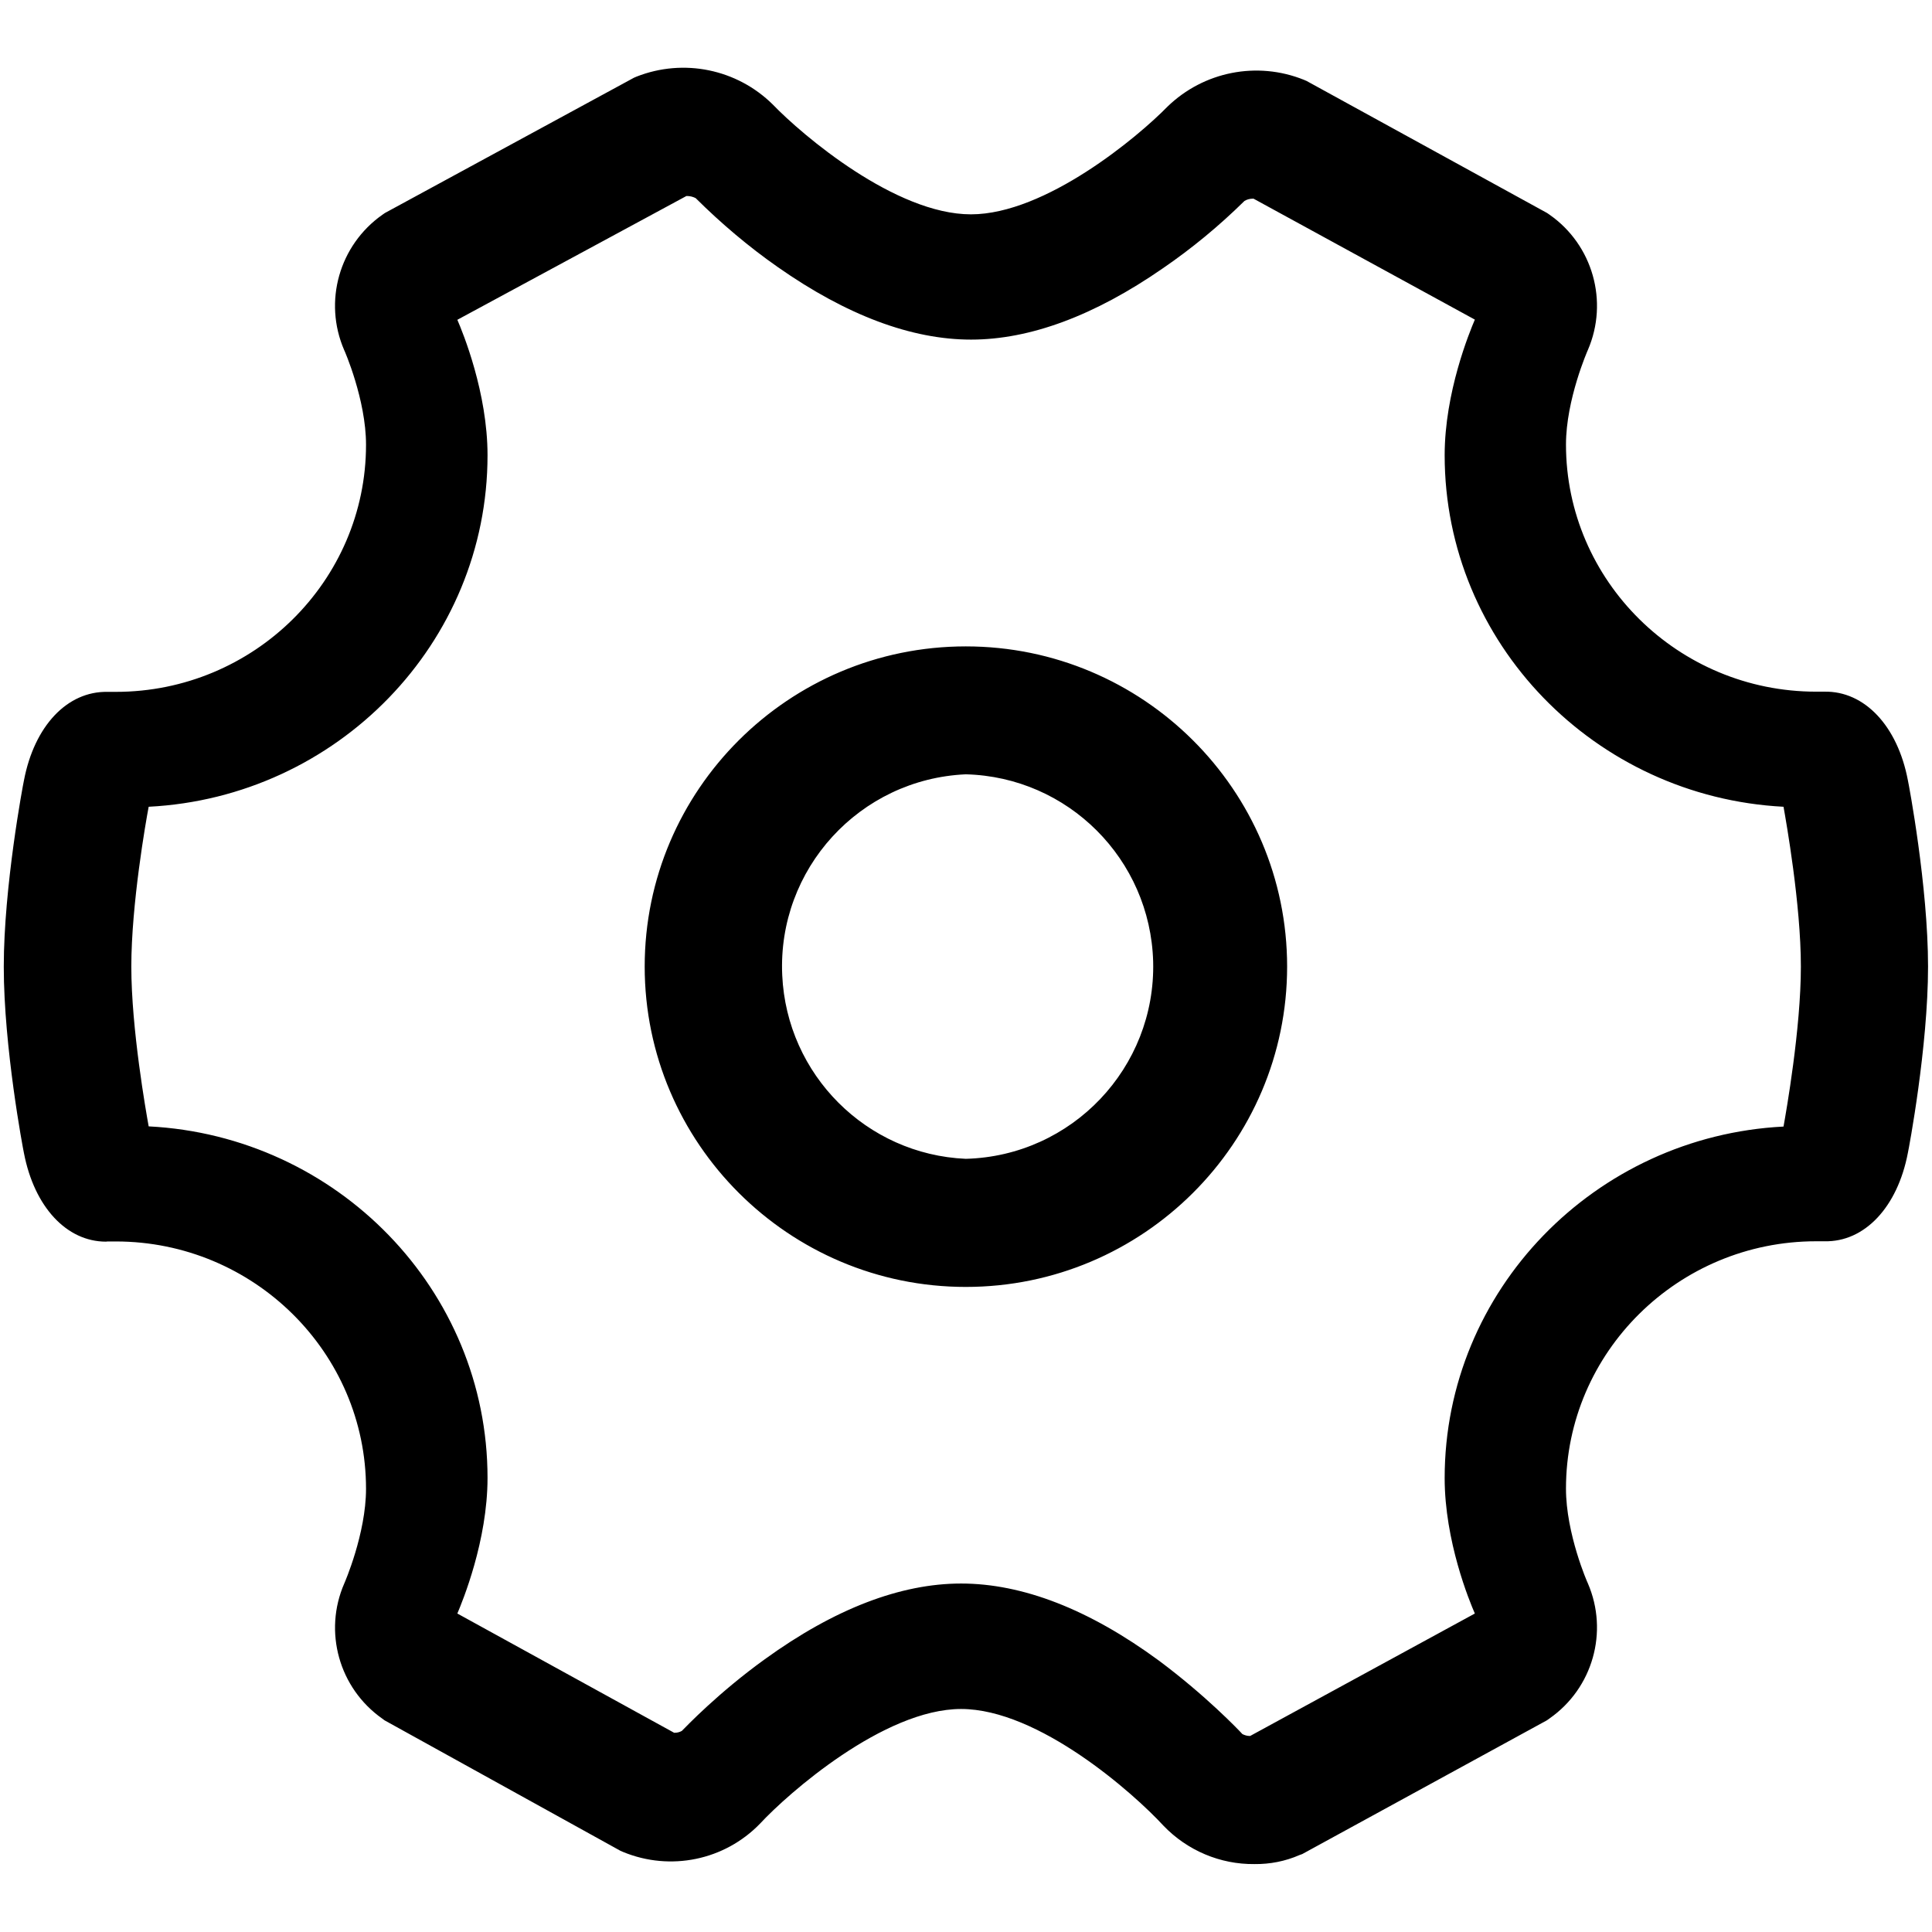 <?xml version="1.0" standalone="no"?><!DOCTYPE svg PUBLIC "-//W3C//DTD SVG 1.1//EN" "http://www.w3.org/Graphics/SVG/1.1/DTD/svg11.dtd"><svg t="1691420957994" class="icon" viewBox="0 0 1024 1024" version="1.1" xmlns="http://www.w3.org/2000/svg" p-id="6375" xmlns:xlink="http://www.w3.org/1999/xlink" width="200" height="200"><path d="M664.9 988c-18.2 0.2-35.6-7.2-48.2-20.3-15.8-17.2-66.2-61.9-107.3-61.9-40.9 0-91.9 44.9-106.6 60.8-18.8 19.4-47.5 25.3-72.5 15l-1.4-0.6-125.1-69.2-1.2-0.9c-22.9-16.1-31.3-46.1-20.1-71.7 0.1-0.2 11.5-26.3 11.5-50.1C194 716.9 134.5 658 61.4 658H57l-0.8 0.1c-20.9 0-38-18.4-43.5-46.9C12.2 609 2 555 2 512.4c0-42.5 10.2-96.6 10.7-98.8 5.5-28.8 22.9-47.3 44.3-46.9h4.4c73.1 0 132.6-58.8 132.6-131 0-23.8-11.4-49.9-11.6-50.2-11.1-25.7-2.6-55.6 20.3-71.7l1.3-0.9 132-71.7 1.4-0.6c24.9-9.8 53.2-4 72.2 14.8 15.6 16.2 65 58.2 105 58.2 39.6 0 88.7-41.2 104.2-57.1 19.2-18.6 47.5-24.2 72.3-14.2l1.4 0.6 127.5 70 1.3 0.9c22.9 16 31.4 46 20.3 71.7-0.1 0.2-11.6 26.3-11.6 50.1 0 72.2 59.5 131 132.6 131h4.4c21.2-0.4 38.7 18.1 44.2 46.9 0.5 2.2 10.7 56.3 10.7 98.8 0 42.6-10.2 96.6-10.7 98.8-5.5 28.8-23 47.3-44.2 46.8h-4.4C889.5 657.9 830 716.7 830 789c0 23.9 11.4 49.9 11.6 50.2 11.1 25.7 2.6 55.6-20.3 71.6l-1.4 1-129.7 70.9-1.4 0.5c-7.5 3.3-15.7 4.9-23.9 4.8z m-6.4-68.9c1.2 0.6 2.5 1 3.9 1h0.2l119.1-64.9c-2.9-6.6-16-38.4-16-71.8 0-99.6 79.7-181.2 179.6-186.3 1.4-7.8 9.2-51.9 9.2-84.8s-7.8-76.9-9.2-84.7c-99.9-5.2-179.6-86.8-179.6-186.3 0-33.4 13.2-65.3 16-71.9l-117.3-64.1h-0.4c-1.5 0-3.1 0.4-4.4 1.2-13.4 13.2-27.9 25.2-43.4 35.8-36.1 25-70.3 37.7-101.5 37.7-31.6 0-66-12.9-102.4-38.4-15.6-10.9-30.1-23.2-43.6-36.6-1.4-0.7-2.9-1.1-4.5-1.1h-0.4l-121.4 65.6c2.9 6.7 16 38.6 16 71.8 0 99.6-79.7 181.2-179.6 186.3-1.5 7.8-9.2 51.7-9.2 84.7s7.8 76.9 9.2 84.7c99.9 5.1 179.6 86.7 179.6 186.3 0 33.4-13.3 65.5-16 71.9l114.9 63.2h0.3c1.3 0 2.6-0.3 3.8-1 2.2-2.2 19.3-20.2 44-38 36.9-26.7 71.9-40.1 104-40.1 32.6 0 67.9 13.7 104.9 40.9 24.8 18.5 42.1 36.6 44.2 38.9z m-146.6-237c-93.8 0-170.2-76.2-170.2-169.8S418 342.6 511.9 342.6c93.9 0 170.3 76.1 170.3 169.7s-76.4 169.8-170.3 169.8z m0-271.7c-56.3 2.5-99.9 50.2-97.3 106.5 2.4 52.7 44.6 95 97.3 97.3 56.3-1.5 100.7-48.3 99.3-104.5-1.5-54.3-45.1-97.9-99.3-99.3z" p-id="6376"></path></svg>